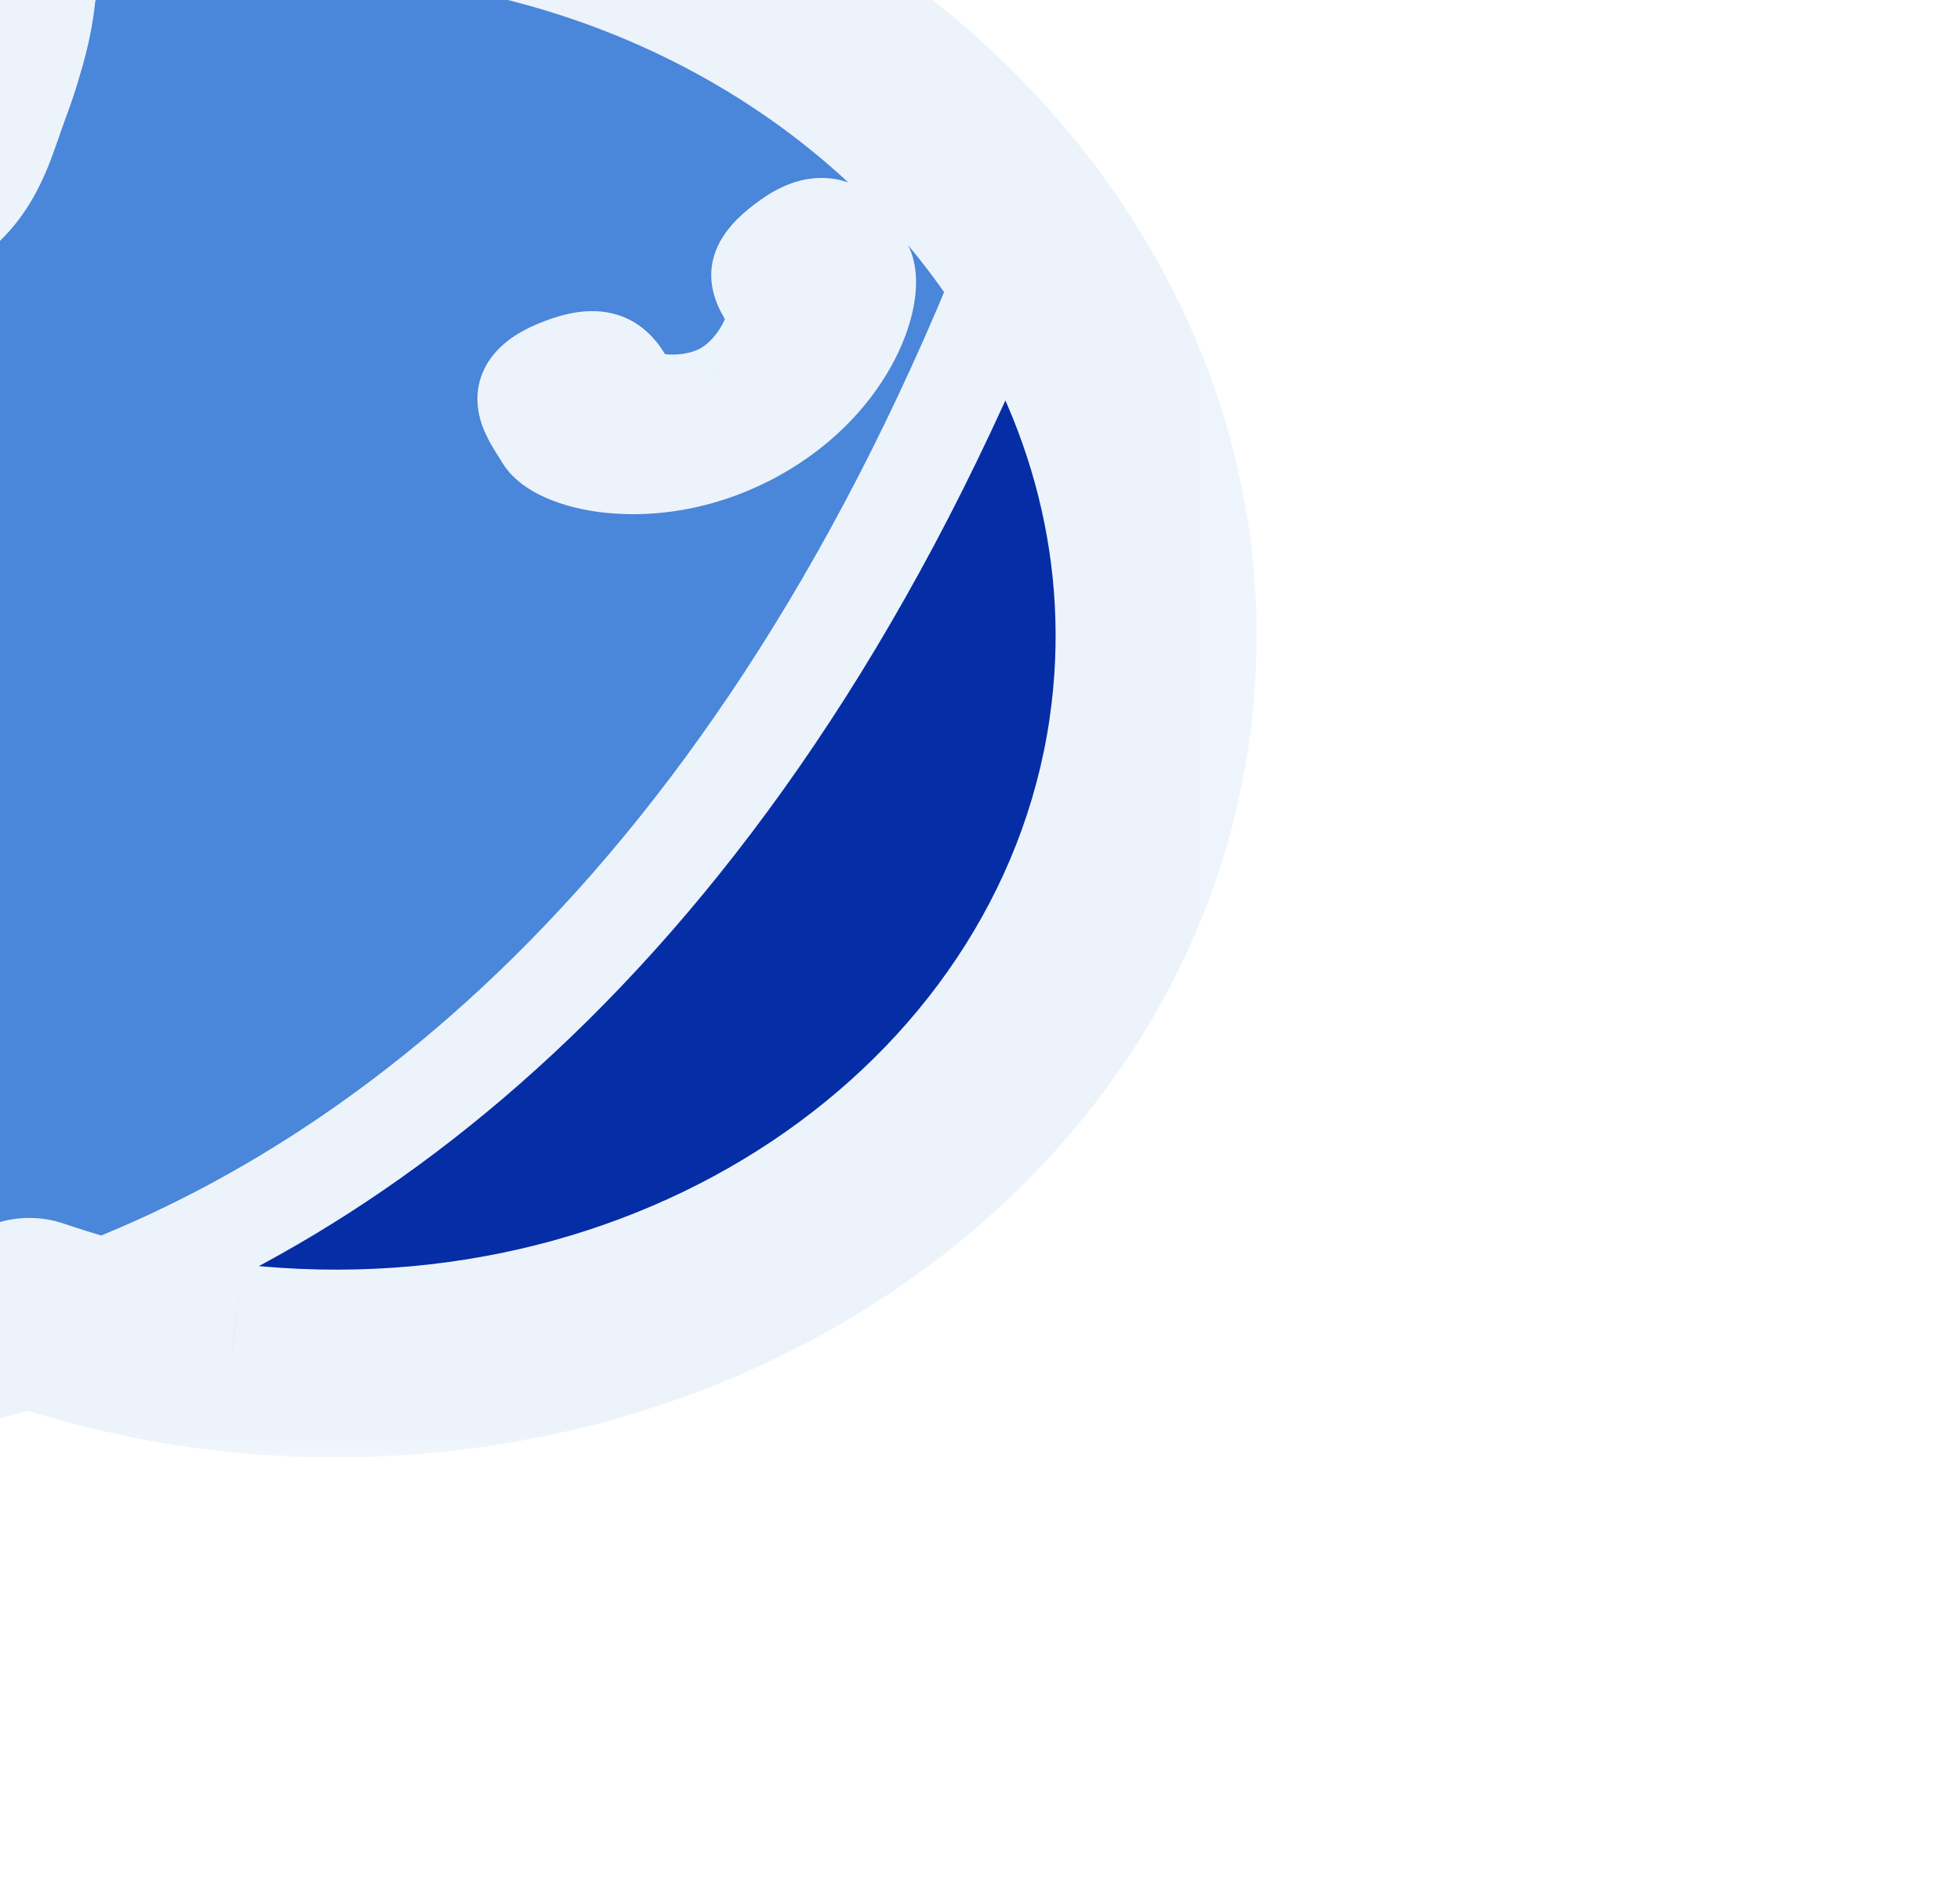 <svg width="24" height="23" viewBox="0 0 24 23" fill="none" xmlns="http://www.w3.org/2000/svg">
<g filter="url(#filter0_i_38_2)">
<path d="M3.28 5.079C3.476 5.366 3.72 5.565 3.986 5.703C4.953 4.684 6.171 3.869 7.547 3.32C7.508 3.068 7.416 2.813 7.245 2.563C6.916 2.081 6.347 1.843 5.816 1.922C5.312 1.997 4.87 2.351 4.694 2.989C4.017 2.892 3.504 3.143 3.233 3.559C2.948 3.999 2.951 4.597 3.28 5.079Z" fill="#1D4392"/>
<path d="M4.523 5.905C4.897 6.002 5.294 6.03 5.644 6.055C5.681 6.057 5.716 6.06 5.751 6.063C5.816 6.068 5.878 6.073 5.936 6.077C6.062 6.087 6.192 6.095 6.314 6.089C6.456 6.081 6.606 6.054 6.733 5.973C6.86 5.893 6.945 5.771 7.009 5.648C7.072 5.525 7.121 5.384 7.167 5.253C7.191 5.182 7.216 5.112 7.241 5.042C7.26 4.989 7.279 4.935 7.298 4.881C7.331 4.793 7.369 4.684 7.405 4.562C7.462 4.377 7.512 4.184 7.541 3.99C7.574 3.772 7.582 3.547 7.547 3.32C6.171 3.869 4.953 4.684 3.986 5.703C4.158 5.793 4.339 5.857 4.523 5.905Z" fill="#1D4392"/>
<path d="M22.101 12.739C22.354 10.601 21.742 8.543 20.516 6.843C17.281 15.187 12.428 18.789 8.359 20.067L8.364 20.068C9.158 20.338 9.995 20.538 10.832 20.63C16.466 21.249 21.512 17.716 22.101 12.739Z" fill="#052DA6"/>
<path fill-rule="evenodd" clip-rule="evenodd" d="M7.925 4.043C7.966 3.77 7.973 3.479 7.916 3.181C9.458 2.631 11.183 2.411 12.966 2.607C16.178 2.96 18.889 4.587 20.516 6.843C17.281 15.187 12.428 18.789 8.36 20.067C6.112 20.773 4.105 20.77 2.741 20.465C3.375 19.892 3.846 19.173 4.111 18.375C4.272 17.887 4.077 17.374 3.741 16.978C2.212 15.177 1.415 12.888 1.698 10.497C1.9 8.788 2.628 7.249 3.725 5.99C3.951 6.118 4.188 6.205 4.423 6.265C4.834 6.372 5.262 6.402 5.605 6.426L5.616 6.427C5.651 6.43 5.685 6.432 5.718 6.435C5.784 6.441 5.848 6.446 5.907 6.45C6.034 6.459 6.185 6.469 6.335 6.462C6.508 6.453 6.737 6.418 6.946 6.285C7.156 6.152 7.279 5.963 7.356 5.814C7.433 5.665 7.489 5.501 7.533 5.374L7.534 5.37C7.558 5.302 7.582 5.233 7.607 5.164C7.625 5.113 7.645 5.059 7.664 5.005C7.7 4.91 7.739 4.794 7.777 4.666C7.837 4.471 7.892 4.261 7.925 4.043ZM15.68 8.744C15.796 8.938 16.454 9.005 16.892 8.761C17.33 8.517 17.599 7.935 17.483 7.74C17.473 7.725 17.464 7.709 17.454 7.694C17.301 7.442 17.188 7.256 17.692 6.901C18.173 6.562 18.355 6.882 18.504 7.144C18.52 7.174 18.537 7.203 18.553 7.23C18.738 7.54 18.415 8.67 17.232 9.328C16.048 9.986 14.871 9.691 14.686 9.382C14.67 9.355 14.652 9.328 14.634 9.299C14.472 9.043 14.274 8.731 14.82 8.499C15.393 8.256 15.503 8.443 15.652 8.697C15.662 8.713 15.671 8.728 15.68 8.744Z" fill="#4A86D9"/>
<path d="M16.891 8.761C16.453 9.005 15.796 8.938 15.68 8.744C15.671 8.728 15.661 8.713 15.652 8.697C15.503 8.443 15.393 8.256 14.82 8.499C14.274 8.731 14.472 9.043 14.634 9.299C14.652 9.328 14.669 9.355 14.685 9.382C14.871 9.691 16.048 9.986 17.231 9.328C18.415 8.67 18.738 7.54 18.553 7.23C18.537 7.203 18.52 7.174 18.504 7.144C18.355 6.882 18.173 6.562 17.692 6.901C17.188 7.256 17.301 7.442 17.454 7.694C17.464 7.709 17.473 7.725 17.483 7.74C17.598 7.935 17.33 8.517 16.891 8.761Z" fill="#052DA6"/>
<mask id="mask0_38_2" style="mask-type:luminance" maskUnits="userSpaceOnUse" x="0" y="0" width="24" height="23">
<path d="M23.798 0H0V22.233H23.798V0Z" fill="white"/>
<path d="M3.28 5.079C3.476 5.366 3.72 5.565 3.986 5.703C4.953 4.684 6.171 3.869 7.547 3.32C7.508 3.068 7.416 2.813 7.245 2.563C6.916 2.081 6.347 1.843 5.816 1.922C5.312 1.997 4.87 2.351 4.694 2.989C4.017 2.892 3.504 3.143 3.233 3.559C2.948 3.999 2.951 4.597 3.28 5.079Z" fill="black"/>
<path d="M4.523 5.905C4.897 6.002 5.294 6.03 5.644 6.055C5.681 6.057 5.716 6.06 5.751 6.063C5.816 6.068 5.878 6.073 5.936 6.077C6.062 6.087 6.192 6.095 6.314 6.089C6.456 6.081 6.606 6.054 6.733 5.973C6.86 5.893 6.945 5.771 7.009 5.648C7.072 5.525 7.121 5.384 7.167 5.253C7.191 5.182 7.216 5.112 7.241 5.042C7.26 4.989 7.279 4.935 7.298 4.881C7.331 4.793 7.369 4.684 7.405 4.562C7.462 4.377 7.512 4.184 7.541 3.99C7.574 3.772 7.582 3.547 7.547 3.32C6.171 3.869 4.953 4.684 3.986 5.703C4.158 5.793 4.339 5.857 4.523 5.905Z" fill="black"/>
<path d="M22.101 12.739C22.354 10.601 21.742 8.543 20.516 6.843C17.281 15.187 12.428 18.789 8.359 20.067L8.364 20.068C9.158 20.338 9.995 20.538 10.832 20.63C16.466 21.249 21.512 17.716 22.101 12.739Z" fill="black"/>
<path fill-rule="evenodd" clip-rule="evenodd" d="M7.925 4.043C7.966 3.77 7.973 3.479 7.916 3.181C9.458 2.631 11.183 2.411 12.966 2.607C16.178 2.96 18.889 4.587 20.516 6.843C17.281 15.187 12.428 18.789 8.36 20.067C6.112 20.773 4.105 20.77 2.741 20.465C3.375 19.892 3.846 19.173 4.111 18.375C4.272 17.887 4.077 17.374 3.741 16.978C2.212 15.177 1.415 12.888 1.698 10.497C1.9 8.788 2.628 7.249 3.725 5.99C3.951 6.118 4.188 6.205 4.423 6.265C4.834 6.372 5.262 6.402 5.605 6.426L5.616 6.427C5.651 6.43 5.685 6.432 5.718 6.435C5.784 6.441 5.848 6.446 5.907 6.45C6.034 6.459 6.185 6.469 6.335 6.462C6.508 6.453 6.737 6.418 6.946 6.285C7.156 6.152 7.279 5.963 7.356 5.814C7.433 5.665 7.489 5.501 7.533 5.374L7.534 5.37C7.558 5.302 7.582 5.233 7.607 5.164C7.625 5.113 7.645 5.059 7.664 5.005C7.7 4.91 7.739 4.794 7.777 4.666C7.837 4.471 7.892 4.261 7.925 4.043ZM15.68 8.744C15.796 8.938 16.454 9.005 16.892 8.761C17.33 8.517 17.599 7.935 17.483 7.74C17.473 7.725 17.464 7.709 17.454 7.694C17.301 7.442 17.188 7.256 17.692 6.901C18.173 6.562 18.355 6.882 18.504 7.144C18.52 7.174 18.537 7.203 18.553 7.23C18.738 7.54 18.415 8.67 17.232 9.328C16.048 9.986 14.871 9.691 14.686 9.382C14.67 9.355 14.652 9.328 14.634 9.299C14.472 9.043 14.274 8.731 14.82 8.499C15.393 8.256 15.503 8.443 15.652 8.697C15.662 8.713 15.671 8.728 15.68 8.744Z" fill="black"/>
<path d="M16.891 8.761C16.453 9.005 15.796 8.938 15.68 8.744C15.671 8.728 15.661 8.713 15.652 8.697C15.503 8.443 15.393 8.256 14.82 8.499C14.274 8.731 14.472 9.043 14.634 9.299C14.652 9.328 14.669 9.355 14.685 9.382C14.871 9.691 16.048 9.986 17.231 9.328C18.415 8.67 18.738 7.54 18.553 7.23C18.537 7.203 18.52 7.174 18.504 7.144C18.355 6.882 18.173 6.562 17.692 6.901C17.188 7.256 17.301 7.442 17.454 7.694C17.464 7.709 17.473 7.725 17.483 7.74C17.598 7.935 17.33 8.517 16.891 8.761Z" fill="black"/>
</mask>
<g mask="url(#mask0_38_2)">
<path d="M7.916 3.181L8.135 3.718C8.412 3.62 8.574 3.351 8.521 3.079L7.916 3.181ZM3.725 5.99L3.406 6.482C3.669 6.63 4.009 6.575 4.202 6.353L3.725 5.99ZM2.905 3.362L2.379 3.062L2.378 3.063L2.905 3.362ZM4.425 2.595L4.421 3.17C4.672 3.172 4.899 3.031 4.995 2.813L4.425 2.595ZM21.095 7.039C21.21 6.741 21.045 6.411 20.726 6.303C20.406 6.195 20.053 6.349 19.937 6.647L21.095 7.039ZM8.154 20.609C8.473 20.717 8.826 20.563 8.943 20.265C9.059 19.966 8.894 19.637 8.574 19.528L8.154 20.609ZM8.213 19.411C7.898 19.291 7.539 19.432 7.41 19.726C7.282 20.02 7.433 20.355 7.747 20.476L8.213 19.411ZM16.891 8.761L16.577 8.266L16.576 8.267L16.891 8.761ZM15.68 8.744L15.143 9.025L15.143 9.025L15.68 8.744ZM18.553 7.23L19.09 6.949L19.089 6.948L18.553 7.23ZM17.483 7.74L18.02 7.461L18.02 7.46L17.483 7.74ZM7.696 2.644C7.565 2.691 7.434 2.74 7.305 2.791L7.788 3.849C7.903 3.804 8.018 3.76 8.135 3.718L7.696 2.644ZM3.526 5.322C3.431 5.422 3.338 5.523 3.248 5.627L4.202 6.353C4.282 6.262 4.363 6.172 4.447 6.085L3.526 5.322ZM7.305 2.791C5.847 3.372 4.554 4.238 3.526 5.322L4.447 6.085C5.352 5.131 6.494 4.365 7.788 3.849L7.305 2.791ZM4.044 5.498C3.835 5.38 3.639 5.214 3.475 4.974L2.437 5.593C2.709 5.991 3.045 6.277 3.406 6.482L4.044 5.498ZM3.475 4.974C3.187 4.553 3.189 4.033 3.431 3.66L2.378 3.063C1.883 3.827 1.908 4.818 2.437 5.593L3.475 4.974ZM3.431 3.66C3.626 3.36 3.964 3.167 4.421 3.17L4.429 2.02C3.552 2.015 2.805 2.407 2.379 3.062L3.431 3.66ZM4.995 2.813C5.18 2.39 5.505 2.172 5.853 2.121L5.659 0.985C4.85 1.105 4.189 1.617 3.856 2.377L4.995 2.813ZM5.853 2.121C6.281 2.057 6.763 2.247 7.05 2.667L8.087 2.048C7.556 1.271 6.607 0.844 5.659 0.985L5.853 2.121ZM7.05 2.667C7.191 2.874 7.27 3.08 7.31 3.284L8.521 3.079C8.455 2.737 8.319 2.388 8.087 2.048L7.05 2.667ZM8.556 20.612C12.835 19.267 17.808 15.514 21.095 7.039L19.937 6.647C16.753 14.86 12.021 18.31 8.163 19.522L8.556 20.612ZM8.574 19.528C8.572 19.527 8.57 19.527 8.569 19.526L8.15 20.608C8.152 20.608 8.153 20.608 8.154 20.609L8.574 19.528ZM8.569 19.526C8.362 19.456 8.343 19.46 8.213 19.411L7.747 20.476C7.877 20.525 8.094 20.589 8.15 20.608L8.569 19.526ZM16.576 8.267C16.485 8.318 16.338 8.349 16.194 8.342C16.126 8.339 16.084 8.329 16.073 8.324C16.067 8.322 16.081 8.326 16.104 8.342C16.126 8.357 16.175 8.394 16.217 8.463L15.143 9.025C15.277 9.249 15.504 9.353 15.641 9.401C15.798 9.456 15.97 9.484 16.136 9.491C16.459 9.505 16.86 9.448 17.207 9.254L16.576 8.267ZM14.148 9.663C14.294 9.907 14.555 10.048 14.757 10.127C14.982 10.216 15.252 10.273 15.542 10.291C16.125 10.329 16.841 10.214 17.546 9.822L16.917 8.834C16.438 9.1 15.974 9.167 15.627 9.144C15.451 9.133 15.317 9.1 15.234 9.067C15.125 9.024 15.169 9.012 15.223 9.101L14.148 9.663ZM17.546 9.822C18.251 9.43 18.707 8.893 18.961 8.395C19.087 8.148 19.169 7.899 19.201 7.672C19.23 7.47 19.234 7.19 19.09 6.949L18.016 7.51C17.964 7.425 17.998 7.402 17.981 7.52C17.968 7.612 17.929 7.745 17.85 7.901C17.692 8.21 17.395 8.568 16.917 8.834L17.546 9.822ZM16.945 8.02C16.904 7.952 16.896 7.895 16.895 7.874C16.893 7.851 16.896 7.842 16.894 7.85C16.891 7.868 16.878 7.913 16.845 7.974C16.775 8.104 16.67 8.215 16.577 8.266L17.206 9.255C17.552 9.063 17.8 8.761 17.945 8.49C18.019 8.351 18.079 8.198 18.107 8.045C18.131 7.913 18.151 7.681 18.02 7.461L16.945 8.02ZM18.02 7.46C18.009 7.442 17.998 7.424 17.989 7.409L16.919 7.978C16.929 7.994 16.937 8.008 16.945 8.021L18.02 7.46ZM17.989 7.409C17.969 7.376 17.956 7.354 17.945 7.335C17.934 7.316 17.93 7.307 17.93 7.305C17.929 7.304 17.933 7.313 17.936 7.331C17.94 7.351 17.941 7.376 17.938 7.404C17.934 7.433 17.926 7.456 17.919 7.472C17.912 7.487 17.907 7.492 17.911 7.487C17.916 7.481 17.928 7.467 17.953 7.445C17.979 7.422 18.014 7.394 18.063 7.36L17.322 6.442C17.04 6.64 16.762 6.901 16.715 7.268C16.671 7.614 16.87 7.896 16.919 7.978L17.989 7.409ZM18.063 7.36C18.098 7.335 18.119 7.324 18.127 7.321C18.135 7.317 18.126 7.322 18.102 7.326C18.077 7.33 18.042 7.331 18.001 7.324C17.961 7.316 17.927 7.302 17.903 7.288C17.879 7.275 17.867 7.264 17.864 7.261C17.862 7.259 17.866 7.262 17.875 7.274C17.884 7.286 17.895 7.304 17.91 7.328C17.925 7.353 17.94 7.38 17.96 7.414L19.047 6.875C19.013 6.815 18.958 6.716 18.888 6.622C18.819 6.528 18.709 6.4 18.542 6.306C18.358 6.201 18.137 6.155 17.899 6.192C17.681 6.226 17.488 6.324 17.322 6.442L18.063 7.36ZM17.96 7.414C17.976 7.442 17.996 7.477 18.017 7.512L19.089 6.948C19.078 6.928 19.065 6.906 19.047 6.875L17.96 7.414ZM15.223 9.101C15.202 9.067 15.181 9.033 15.163 9.006L14.104 9.592C14.123 9.622 14.137 9.643 14.148 9.663L15.223 9.101ZM15.163 9.006C15.142 8.973 15.126 8.947 15.111 8.922C15.097 8.897 15.087 8.879 15.08 8.865C15.073 8.851 15.072 8.845 15.072 8.847C15.073 8.849 15.076 8.862 15.077 8.884C15.077 8.908 15.073 8.937 15.062 8.969C15.05 9.001 15.034 9.026 15.021 9.042C15.008 9.058 15 9.061 15.008 9.056C15.015 9.051 15.036 9.039 15.075 9.022L14.565 7.975C14.374 8.057 14.191 8.168 14.055 8.329C13.908 8.503 13.844 8.7 13.846 8.896C13.848 9.076 13.905 9.228 13.956 9.333C14.005 9.438 14.067 9.534 14.104 9.592L15.163 9.006ZM15.075 9.022C15.13 8.999 15.172 8.984 15.204 8.974C15.236 8.964 15.254 8.961 15.259 8.96C15.264 8.96 15.254 8.962 15.232 8.96C15.21 8.958 15.18 8.951 15.148 8.938C15.116 8.925 15.091 8.909 15.073 8.895C15.056 8.881 15.049 8.872 15.05 8.873C15.05 8.874 15.056 8.881 15.068 8.899C15.08 8.919 15.093 8.941 15.113 8.974L16.192 8.421C16.146 8.343 15.988 8.027 15.642 7.885C15.268 7.732 14.881 7.841 14.565 7.975L15.075 9.022ZM15.113 8.974C15.122 8.989 15.132 9.007 15.143 9.025L16.217 8.464C16.209 8.45 16.201 8.436 16.192 8.421L15.113 8.974ZM5.751 6.063L5.87 4.918C5.863 4.917 5.856 4.917 5.849 4.916L5.751 6.063ZM5.936 6.077L6.039 4.931C6.034 4.931 6.029 4.93 6.024 4.93L5.936 6.077ZM6.314 6.089L6.381 7.237L6.383 7.237L6.314 6.089ZM7.241 5.042L8.407 5.409L8.408 5.407L7.241 5.042ZM7.298 4.881L6.138 4.497C6.135 4.505 6.132 4.513 6.129 4.522L7.298 4.881ZM7.405 4.562L6.222 4.243C6.221 4.248 6.219 4.252 6.218 4.257L7.405 4.562ZM7.916 3.181L7.477 2.107C6.923 2.304 6.599 2.842 6.704 3.386L7.916 3.181ZM7.777 4.666L6.594 4.347C6.593 4.352 6.591 4.356 6.59 4.361L7.777 4.666ZM7.664 5.005L6.503 4.622C6.5 4.63 6.497 4.637 6.495 4.645L7.664 5.005ZM7.607 5.164L8.773 5.532L8.774 5.529L7.607 5.164ZM6.335 6.462L6.401 7.61L6.404 7.61L6.335 6.462ZM6.335 6.462L6.269 5.313L6.268 5.313L6.335 6.462ZM5.907 6.45L6.01 5.304C6.005 5.303 6 5.303 5.995 5.302L5.907 6.45ZM5.718 6.435L5.837 5.29C5.83 5.289 5.823 5.289 5.816 5.288L5.718 6.435ZM3.725 5.99L4.363 5.006C3.838 4.709 3.158 4.819 2.771 5.264L3.725 5.99ZM3.233 3.559L2.181 2.962L2.18 2.963L3.233 3.559ZM4.694 2.989L4.507 4.126C5.133 4.216 5.729 3.848 5.887 3.275L4.694 2.989ZM10.832 20.63L10.976 19.488L10.975 19.487L10.832 20.63ZM8.364 20.068L8.785 18.988L8.784 18.987L8.364 20.068ZM2.741 20.465L1.885 19.639C1.562 19.931 1.435 20.364 1.554 20.769C1.672 21.174 2.018 21.486 2.455 21.584L2.741 20.465ZM4.111 18.375L5.287 18.716L5.287 18.714L4.111 18.375ZM8.359 20.067L8.779 18.986C8.517 18.897 8.231 18.894 7.967 18.977L8.359 20.067ZM5.737 4.908C5.369 4.882 5.092 4.859 4.851 4.796L4.194 7.013C4.703 7.145 5.219 7.178 5.551 7.201L5.737 4.908ZM5.849 4.916C5.812 4.913 5.774 4.911 5.737 4.908L5.551 7.201C5.587 7.204 5.621 7.206 5.654 7.209L5.849 4.916ZM6.024 4.93C5.977 4.927 5.926 4.923 5.87 4.918L5.632 7.207C5.707 7.214 5.779 7.22 5.849 7.224L6.024 4.93ZM6.247 4.941C6.217 4.942 6.16 4.941 6.039 4.931L5.833 7.223C5.963 7.233 6.167 7.248 6.381 7.237L6.247 4.941ZM6.041 5.022C6.111 4.978 6.173 4.957 6.21 4.948C6.243 4.94 6.259 4.94 6.245 4.941L6.383 7.237C6.628 7.224 7.033 7.173 7.425 6.925L6.041 5.022ZM5.899 5.15C5.891 5.166 5.894 5.156 5.912 5.134C5.931 5.11 5.972 5.066 6.041 5.022L7.425 6.925C7.812 6.679 8.014 6.348 8.118 6.146L5.899 5.15ZM5.995 4.899C5.945 5.044 5.92 5.109 5.899 5.15L8.118 6.146C8.224 5.941 8.297 5.725 8.338 5.606L5.995 4.899ZM6.074 4.675C6.047 4.749 6.021 4.824 5.995 4.899L8.338 5.606C8.361 5.54 8.384 5.474 8.407 5.409L6.074 4.675ZM6.129 4.522C6.111 4.573 6.093 4.624 6.074 4.677L8.408 5.407C8.427 5.355 8.447 5.298 8.468 5.24L6.129 4.522ZM6.218 4.257C6.189 4.353 6.161 4.436 6.138 4.497L8.459 5.265C8.502 5.151 8.548 5.015 8.592 4.867L6.218 4.257ZM6.322 3.829C6.304 3.952 6.27 4.088 6.222 4.243L8.587 4.881C8.654 4.665 8.72 4.416 8.76 4.15L6.322 3.829ZM6.329 3.484C6.343 3.58 6.343 3.693 6.322 3.829L8.76 4.15C8.805 3.85 8.82 3.513 8.765 3.156L6.329 3.484ZM6.704 3.386C6.733 3.536 6.733 3.701 6.706 3.883L9.143 4.204C9.198 3.839 9.213 3.421 9.127 2.976L6.704 3.386ZM6.706 3.883C6.684 4.029 6.645 4.183 6.594 4.347L8.959 4.985C9.029 4.759 9.1 4.493 9.143 4.204L6.706 3.883ZM6.59 4.361C6.56 4.464 6.529 4.553 6.503 4.622L8.825 5.388C8.87 5.267 8.918 5.125 8.964 4.971L6.59 4.361ZM6.495 4.645C6.476 4.696 6.458 4.747 6.44 4.799L8.774 5.529C8.792 5.478 8.813 5.422 8.833 5.364L6.495 4.645ZM6.44 4.799L6.44 4.8L8.774 5.529L8.775 5.528L6.44 4.799ZM6.44 4.797C6.414 4.87 6.388 4.944 6.363 5.017L8.706 5.724C8.728 5.66 8.75 5.595 8.773 5.532L6.44 4.797ZM6.363 5.017L6.362 5.02L8.704 5.727L8.706 5.724L6.363 5.017ZM6.362 5.02C6.339 5.086 6.32 5.141 6.299 5.195C6.278 5.248 6.261 5.288 6.246 5.316L8.465 6.312C8.584 6.082 8.664 5.844 8.704 5.727L6.362 5.02ZM6.246 5.316C6.239 5.331 6.233 5.341 6.227 5.35C6.222 5.358 6.219 5.362 6.218 5.363C6.216 5.366 6.227 5.351 6.255 5.334L7.638 7.237C8.107 6.939 8.348 6.541 8.465 6.312L6.246 5.316ZM6.255 5.334C6.268 5.325 6.28 5.319 6.29 5.315C6.3 5.311 6.306 5.31 6.307 5.309C6.309 5.309 6.306 5.31 6.299 5.311C6.292 5.312 6.281 5.313 6.266 5.313L6.404 7.61C6.68 7.595 7.164 7.537 7.638 7.237L6.255 5.334ZM6.268 5.313C6.243 5.315 6.208 5.315 6.162 5.313C6.116 5.311 6.067 5.308 6.01 5.304L5.804 7.596C5.936 7.606 6.16 7.622 6.401 7.61L6.268 5.313ZM5.995 5.302C5.947 5.299 5.893 5.295 5.837 5.29L5.6 7.579C5.675 7.586 5.748 7.592 5.819 7.597L5.995 5.302ZM5.816 5.288C5.78 5.286 5.745 5.283 5.709 5.28L5.523 7.574C5.557 7.576 5.589 7.579 5.621 7.581L5.816 5.288ZM5.709 5.28L5.698 5.28L5.512 7.573L5.523 7.574L5.709 5.28ZM5.698 5.28C5.34 5.254 5.029 5.229 4.751 5.157L4.094 7.374C4.638 7.514 5.184 7.55 5.512 7.573L5.698 5.28ZM4.751 5.157C4.602 5.119 4.473 5.069 4.363 5.006L3.087 6.973C3.428 7.166 3.774 7.291 4.094 7.374L4.751 5.157ZM4.851 4.796C4.743 4.768 4.656 4.735 4.585 4.699L3.387 6.708C3.66 6.85 3.935 6.946 4.194 7.013L4.851 4.796ZM4.585 4.699C4.485 4.647 4.397 4.576 4.317 4.46L2.242 5.697C2.556 6.156 2.955 6.483 3.387 6.708L4.585 4.699ZM4.317 4.46C4.277 4.4 4.258 4.336 4.257 4.278C4.255 4.219 4.272 4.177 4.286 4.155L2.18 2.963C1.643 3.793 1.671 4.861 2.242 5.697L4.317 4.46ZM4.285 4.157C4.296 4.14 4.304 4.136 4.312 4.132C4.32 4.129 4.376 4.107 4.507 4.126L4.881 1.853C3.745 1.69 2.728 2.123 2.181 2.962L4.285 4.157ZM5.887 3.275C5.925 3.134 5.977 3.08 5.99 3.068C6.002 3.057 6.006 3.058 6.009 3.057L5.622 0.786C4.571 0.942 3.782 1.682 3.502 2.704L5.887 3.275ZM6.009 3.057C6.022 3.055 6.122 3.057 6.207 3.182L8.282 1.944C7.709 1.104 6.672 0.63 5.622 0.786L6.009 3.057ZM6.207 3.182C6.278 3.285 6.313 3.383 6.329 3.484L8.765 3.156C8.703 2.752 8.553 2.34 8.282 1.944L6.207 3.182ZM13.109 1.465C11.127 1.247 9.203 1.491 7.477 2.107L8.354 4.256C9.713 3.771 11.238 3.575 12.822 3.749L13.109 1.465ZM21.537 6.201C19.711 3.669 16.681 1.857 13.109 1.465L12.822 3.749C15.675 4.063 18.067 5.506 19.495 7.486L21.537 6.201ZM23.324 12.866C23.611 10.439 22.915 8.112 21.537 6.201L19.495 7.486C20.57 8.975 21.096 10.763 20.877 12.613L23.324 12.866ZM10.689 21.772C16.934 22.458 22.653 18.538 23.324 12.866L20.877 12.613C20.37 16.894 15.998 20.039 10.976 19.488L10.689 21.772ZM7.943 21.149C8.812 21.444 9.743 21.669 10.69 21.772L10.975 19.487C10.247 19.408 9.504 19.232 8.785 18.988L7.943 21.149ZM2.936 18.034C2.731 18.65 2.368 19.202 1.885 19.639L3.597 21.291C4.381 20.582 4.962 19.695 5.287 18.716L2.936 18.034ZM2.776 17.692C2.859 17.791 2.906 17.882 2.926 17.949C2.944 18.01 2.936 18.034 2.935 18.036L5.287 18.714C5.611 17.735 5.188 16.833 4.705 16.263L2.776 17.692ZM0.474 10.371C0.153 13.085 1.061 15.672 2.776 17.692L4.705 16.263C3.362 14.681 2.676 12.691 2.921 10.624L0.474 10.371ZM2.771 5.264C1.53 6.687 0.704 8.432 0.474 10.371L2.921 10.624C3.096 9.143 3.726 7.811 4.68 6.716L2.771 5.264ZM2.455 21.584C4.06 21.942 6.303 21.926 8.752 21.157L7.967 18.977C5.921 19.619 4.149 19.597 3.027 19.347L2.455 21.584ZM7.94 21.148L7.945 21.15L8.784 18.987L8.779 18.986L7.94 21.148Z" fill="#ECF3FB"/>
</g>
</g>
<defs>
<filter id="filter0_i_38_2" x="-7.59" y="-3.244" width="30.978" height="25.093" filterUnits="userSpaceOnUse" color-interpolation-filters="sRGB">
<feFlood flood-opacity="0" result="BackgroundImageFix"/>
<feBlend mode="normal" in="SourceGraphic" in2="BackgroundImageFix" result="shape"/>
<feColorMatrix in="SourceAlpha" type="matrix" values="0 0 0 0 0 0 0 0 0 0 0 0 0 0 0 0 0 0 127 0" result="hardAlpha"/>
<feOffset dx="-8" dy="-4"/>
<feGaussianBlur stdDeviation="7"/>
<feComposite in2="hardAlpha" operator="arithmetic" k2="-1" k3="1"/>
<feColorMatrix type="matrix" values="0 0 0 0 0 0 0 0 0 0 0 0 0 0 0 0 0 0 0.25 0"/>
<feBlend mode="normal" in2="shape" result="effect1_innerShadow_38_2"/>
</filter>
</defs>
</svg>
